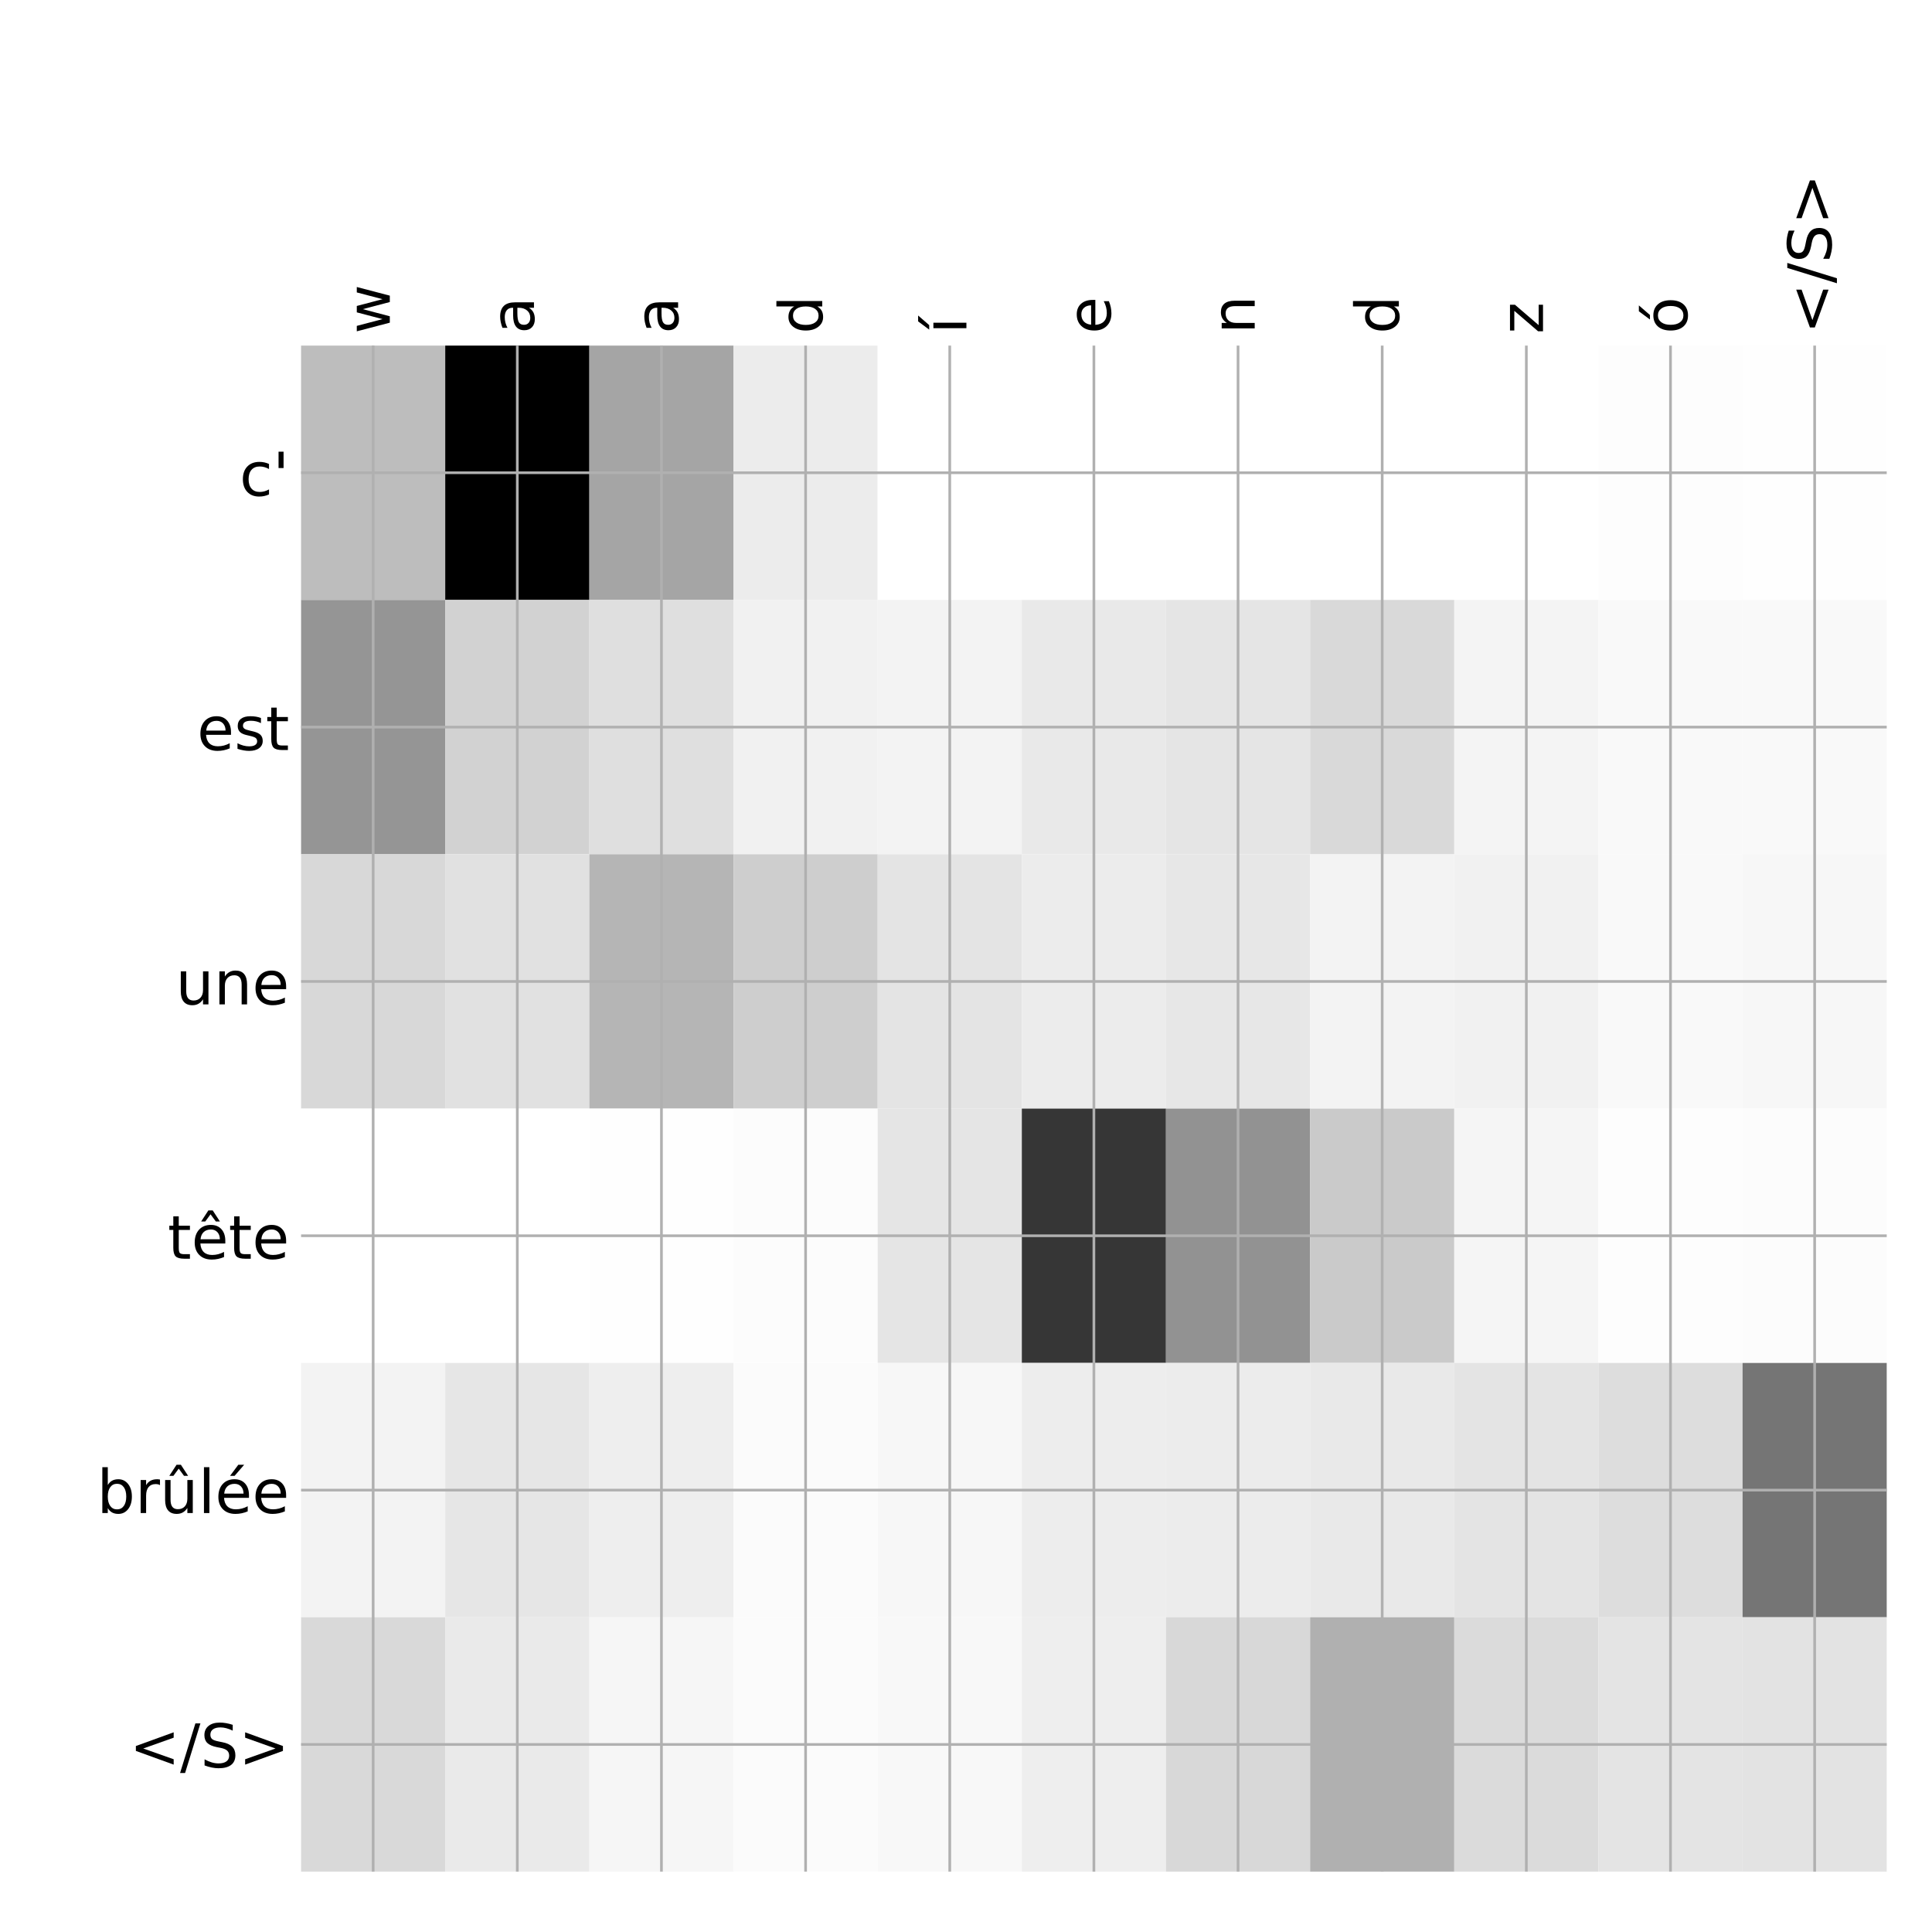 <?xml version="1.0" encoding="utf-8" standalone="no"?>
<!DOCTYPE svg PUBLIC "-//W3C//DTD SVG 1.1//EN"
  "http://www.w3.org/Graphics/SVG/1.1/DTD/svg11.dtd">
<!-- Created with matplotlib (http://matplotlib.org/) -->
<svg height="576pt" version="1.1" viewBox="0 0 576 576" width="576pt" xmlns="http://www.w3.org/2000/svg" xmlns:xlink="http://www.w3.org/1999/xlink">
 <defs>
  <style type="text/css">
*{stroke-linecap:butt;stroke-linejoin:round;}
  </style>
 </defs>
 <g id="figure_1">
  <g id="patch_1">
   <path d="M 0 576 
L 576 576 
L 576 0 
L 0 0 
z
" style="fill:#ffffff;"/>
  </g>
  <g id="axes_1">
   <g id="PolyCollection_1">
    <path clip-path="url(#pb071e8760a)" d="M 89.763 103.033 
L 89.763 178.861 
L 132.739 178.861 
L 132.739 103.033 
L 89.763 103.033 
z
" style="fill:#bdbdbd;"/>
    <path clip-path="url(#pb071e8760a)" d="M 132.739 103.033 
L 132.739 178.861 
L 175.715 178.861 
L 175.715 103.033 
L 132.739 103.033 
z
"/>
    <path clip-path="url(#pb071e8760a)" d="M 175.715 103.033 
L 175.715 178.861 
L 218.691 178.861 
L 218.691 103.033 
L 175.715 103.033 
z
" style="fill:#a5a5a5;"/>
    <path clip-path="url(#pb071e8760a)" d="M 218.691 103.033 
L 218.691 178.861 
L 261.667 178.861 
L 261.667 103.033 
L 218.691 103.033 
z
" style="fill:#ececec;"/>
    <path clip-path="url(#pb071e8760a)" d="M 261.667 103.033 
L 261.667 178.861 
L 304.643 178.861 
L 304.643 103.033 
L 261.667 103.033 
z
" style="fill:#ffffff;"/>
    <path clip-path="url(#pb071e8760a)" d="M 304.643 103.033 
L 304.643 178.861 
L 347.619 178.861 
L 347.619 103.033 
L 304.643 103.033 
z
" style="fill:#ffffff;"/>
    <path clip-path="url(#pb071e8760a)" d="M 347.619 103.033 
L 347.619 178.861 
L 390.595 178.861 
L 390.595 103.033 
L 347.619 103.033 
z
" style="fill:#ffffff;"/>
    <path clip-path="url(#pb071e8760a)" d="M 390.595 103.033 
L 390.595 178.861 
L 433.572 178.861 
L 433.572 103.033 
L 390.595 103.033 
z
" style="fill:#ffffff;"/>
    <path clip-path="url(#pb071e8760a)" d="M 433.572 103.033 
L 433.572 178.861 
L 476.548 178.861 
L 476.548 103.033 
L 433.572 103.033 
z
" style="fill:#ffffff;"/>
    <path clip-path="url(#pb071e8760a)" d="M 476.548 103.033 
L 476.548 178.861 
L 519.524 178.861 
L 519.524 103.033 
L 476.548 103.033 
z
" style="fill:#fdfdfd;"/>
    <path clip-path="url(#pb071e8760a)" d="M 519.524 103.033 
L 519.524 178.861 
L 562.5 178.861 
L 562.5 103.033 
L 519.524 103.033 
z
" style="fill:#fefefe;"/>
    <path clip-path="url(#pb071e8760a)" d="M 89.763 178.861 
L 89.763 254.689 
L 132.739 254.689 
L 132.739 178.861 
L 89.763 178.861 
z
" style="fill:#959595;"/>
    <path clip-path="url(#pb071e8760a)" d="M 132.739 178.861 
L 132.739 254.689 
L 175.715 254.689 
L 175.715 178.861 
L 132.739 178.861 
z
" style="fill:#d2d2d2;"/>
    <path clip-path="url(#pb071e8760a)" d="M 175.715 178.861 
L 175.715 254.689 
L 218.691 254.689 
L 218.691 178.861 
L 175.715 178.861 
z
" style="fill:#dfdfdf;"/>
    <path clip-path="url(#pb071e8760a)" d="M 218.691 178.861 
L 218.691 254.689 
L 261.667 254.689 
L 261.667 178.861 
L 218.691 178.861 
z
" style="fill:#f1f1f1;"/>
    <path clip-path="url(#pb071e8760a)" d="M 261.667 178.861 
L 261.667 254.689 
L 304.643 254.689 
L 304.643 178.861 
L 261.667 178.861 
z
" style="fill:#f3f3f3;"/>
    <path clip-path="url(#pb071e8760a)" d="M 304.643 178.861 
L 304.643 254.689 
L 347.619 254.689 
L 347.619 178.861 
L 304.643 178.861 
z
" style="fill:#e9e9e9;"/>
    <path clip-path="url(#pb071e8760a)" d="M 347.619 178.861 
L 347.619 254.689 
L 390.595 254.689 
L 390.595 178.861 
L 347.619 178.861 
z
" style="fill:#e5e5e5;"/>
    <path clip-path="url(#pb071e8760a)" d="M 390.595 178.861 
L 390.595 254.689 
L 433.572 254.689 
L 433.572 178.861 
L 390.595 178.861 
z
" style="fill:#d9d9d9;"/>
    <path clip-path="url(#pb071e8760a)" d="M 433.572 178.861 
L 433.572 254.689 
L 476.548 254.689 
L 476.548 178.861 
L 433.572 178.861 
z
" style="fill:#f4f4f4;"/>
    <path clip-path="url(#pb071e8760a)" d="M 476.548 178.861 
L 476.548 254.689 
L 519.524 254.689 
L 519.524 178.861 
L 476.548 178.861 
z
" style="fill:#f9f9f9;"/>
    <path clip-path="url(#pb071e8760a)" d="M 519.524 178.861 
L 519.524 254.689 
L 562.5 254.689 
L 562.5 178.861 
L 519.524 178.861 
z
" style="fill:#f9f9f9;"/>
    <path clip-path="url(#pb071e8760a)" d="M 89.763 254.689 
L 89.763 330.517 
L 132.739 330.517 
L 132.739 254.689 
L 89.763 254.689 
z
" style="fill:#d8d8d8;"/>
    <path clip-path="url(#pb071e8760a)" d="M 132.739 254.689 
L 132.739 330.517 
L 175.715 330.517 
L 175.715 254.689 
L 132.739 254.689 
z
" style="fill:#e1e1e1;"/>
    <path clip-path="url(#pb071e8760a)" d="M 175.715 254.689 
L 175.715 330.517 
L 218.691 330.517 
L 218.691 254.689 
L 175.715 254.689 
z
" style="fill:#b5b5b5;"/>
    <path clip-path="url(#pb071e8760a)" d="M 218.691 254.689 
L 218.691 330.517 
L 261.667 330.517 
L 261.667 254.689 
L 218.691 254.689 
z
" style="fill:#cecece;"/>
    <path clip-path="url(#pb071e8760a)" d="M 261.667 254.689 
L 261.667 330.517 
L 304.643 330.517 
L 304.643 254.689 
L 261.667 254.689 
z
" style="fill:#e4e4e4;"/>
    <path clip-path="url(#pb071e8760a)" d="M 304.643 254.689 
L 304.643 330.517 
L 347.619 330.517 
L 347.619 254.689 
L 304.643 254.689 
z
" style="fill:#ececec;"/>
    <path clip-path="url(#pb071e8760a)" d="M 347.619 254.689 
L 347.619 330.517 
L 390.595 330.517 
L 390.595 254.689 
L 347.619 254.689 
z
" style="fill:#e7e7e7;"/>
    <path clip-path="url(#pb071e8760a)" d="M 390.595 254.689 
L 390.595 330.517 
L 433.572 330.517 
L 433.572 254.689 
L 390.595 254.689 
z
" style="fill:#f3f3f3;"/>
    <path clip-path="url(#pb071e8760a)" d="M 433.572 254.689 
L 433.572 330.517 
L 476.548 330.517 
L 476.548 254.689 
L 433.572 254.689 
z
" style="fill:#f1f1f1;"/>
    <path clip-path="url(#pb071e8760a)" d="M 476.548 254.689 
L 476.548 330.517 
L 519.524 330.517 
L 519.524 254.689 
L 476.548 254.689 
z
" style="fill:#f9f9f9;"/>
    <path clip-path="url(#pb071e8760a)" d="M 519.524 254.689 
L 519.524 330.517 
L 562.5 330.517 
L 562.5 254.689 
L 519.524 254.689 
z
" style="fill:#f7f7f7;"/>
    <path clip-path="url(#pb071e8760a)" d="M 89.763 330.517 
L 89.763 406.344 
L 132.739 406.344 
L 132.739 330.517 
L 89.763 330.517 
z
" style="fill:#ffffff;"/>
    <path clip-path="url(#pb071e8760a)" d="M 132.739 330.517 
L 132.739 406.344 
L 175.715 406.344 
L 175.715 330.517 
L 132.739 330.517 
z
" style="fill:#ffffff;"/>
    <path clip-path="url(#pb071e8760a)" d="M 175.715 330.517 
L 175.715 406.344 
L 218.691 406.344 
L 218.691 330.517 
L 175.715 330.517 
z
" style="fill:#fefefe;"/>
    <path clip-path="url(#pb071e8760a)" d="M 218.691 330.517 
L 218.691 406.344 
L 261.667 406.344 
L 261.667 330.517 
L 218.691 330.517 
z
" style="fill:#fcfcfc;"/>
    <path clip-path="url(#pb071e8760a)" d="M 261.667 330.517 
L 261.667 406.344 
L 304.643 406.344 
L 304.643 330.517 
L 261.667 330.517 
z
" style="fill:#e5e5e5;"/>
    <path clip-path="url(#pb071e8760a)" d="M 304.643 330.517 
L 304.643 406.344 
L 347.619 406.344 
L 347.619 330.517 
L 304.643 330.517 
z
" style="fill:#363636;"/>
    <path clip-path="url(#pb071e8760a)" d="M 347.619 330.517 
L 347.619 406.344 
L 390.595 406.344 
L 390.595 330.517 
L 347.619 330.517 
z
" style="fill:#929292;"/>
    <path clip-path="url(#pb071e8760a)" d="M 390.595 330.517 
L 390.595 406.344 
L 433.572 406.344 
L 433.572 330.517 
L 390.595 330.517 
z
" style="fill:#cacaca;"/>
    <path clip-path="url(#pb071e8760a)" d="M 433.572 330.517 
L 433.572 406.344 
L 476.548 406.344 
L 476.548 330.517 
L 433.572 330.517 
z
" style="fill:#f5f5f5;"/>
    <path clip-path="url(#pb071e8760a)" d="M 476.548 330.517 
L 476.548 406.344 
L 519.524 406.344 
L 519.524 330.517 
L 476.548 330.517 
z
" style="fill:#fdfdfd;"/>
    <path clip-path="url(#pb071e8760a)" d="M 519.524 330.517 
L 519.524 406.344 
L 562.5 406.344 
L 562.5 330.517 
L 519.524 330.517 
z
" style="fill:#fcfcfc;"/>
    <path clip-path="url(#pb071e8760a)" d="M 89.763 406.344 
L 89.763 482.172 
L 132.739 482.172 
L 132.739 406.344 
L 89.763 406.344 
z
" style="fill:#f3f3f3;"/>
    <path clip-path="url(#pb071e8760a)" d="M 132.739 406.344 
L 132.739 482.172 
L 175.715 482.172 
L 175.715 406.344 
L 132.739 406.344 
z
" style="fill:#e6e6e6;"/>
    <path clip-path="url(#pb071e8760a)" d="M 175.715 406.344 
L 175.715 482.172 
L 218.691 482.172 
L 218.691 406.344 
L 175.715 406.344 
z
" style="fill:#eeeeee;"/>
    <path clip-path="url(#pb071e8760a)" d="M 218.691 406.344 
L 218.691 482.172 
L 261.667 482.172 
L 261.667 406.344 
L 218.691 406.344 
z
" style="fill:#fbfbfb;"/>
    <path clip-path="url(#pb071e8760a)" d="M 261.667 406.344 
L 261.667 482.172 
L 304.643 482.172 
L 304.643 406.344 
L 261.667 406.344 
z
" style="fill:#f7f7f7;"/>
    <path clip-path="url(#pb071e8760a)" d="M 304.643 406.344 
L 304.643 482.172 
L 347.619 482.172 
L 347.619 406.344 
L 304.643 406.344 
z
" style="fill:#ededed;"/>
    <path clip-path="url(#pb071e8760a)" d="M 347.619 406.344 
L 347.619 482.172 
L 390.595 482.172 
L 390.595 406.344 
L 347.619 406.344 
z
" style="fill:#ececec;"/>
    <path clip-path="url(#pb071e8760a)" d="M 390.595 406.344 
L 390.595 482.172 
L 433.572 482.172 
L 433.572 406.344 
L 390.595 406.344 
z
" style="fill:#e9e9e9;"/>
    <path clip-path="url(#pb071e8760a)" d="M 433.572 406.344 
L 433.572 482.172 
L 476.548 482.172 
L 476.548 406.344 
L 433.572 406.344 
z
" style="fill:#e4e4e4;"/>
    <path clip-path="url(#pb071e8760a)" d="M 476.548 406.344 
L 476.548 482.172 
L 519.524 482.172 
L 519.524 406.344 
L 476.548 406.344 
z
" style="fill:#dddddd;"/>
    <path clip-path="url(#pb071e8760a)" d="M 519.524 406.344 
L 519.524 482.172 
L 562.5 482.172 
L 562.5 406.344 
L 519.524 406.344 
z
" style="fill:#757575;"/>
    <path clip-path="url(#pb071e8760a)" d="M 89.763 482.172 
L 89.763 558 
L 132.739 558 
L 132.739 482.172 
L 89.763 482.172 
z
" style="fill:#d9d9d9;"/>
    <path clip-path="url(#pb071e8760a)" d="M 132.739 482.172 
L 132.739 558 
L 175.715 558 
L 175.715 482.172 
L 132.739 482.172 
z
" style="fill:#eaeaea;"/>
    <path clip-path="url(#pb071e8760a)" d="M 175.715 482.172 
L 175.715 558 
L 218.691 558 
L 218.691 482.172 
L 175.715 482.172 
z
" style="fill:#f6f6f6;"/>
    <path clip-path="url(#pb071e8760a)" d="M 218.691 482.172 
L 218.691 558 
L 261.667 558 
L 261.667 482.172 
L 218.691 482.172 
z
" style="fill:#fbfbfb;"/>
    <path clip-path="url(#pb071e8760a)" d="M 261.667 482.172 
L 261.667 558 
L 304.643 558 
L 304.643 482.172 
L 261.667 482.172 
z
" style="fill:#f8f8f8;"/>
    <path clip-path="url(#pb071e8760a)" d="M 304.643 482.172 
L 304.643 558 
L 347.619 558 
L 347.619 482.172 
L 304.643 482.172 
z
" style="fill:#eeeeee;"/>
    <path clip-path="url(#pb071e8760a)" d="M 347.619 482.172 
L 347.619 558 
L 390.595 558 
L 390.595 482.172 
L 347.619 482.172 
z
" style="fill:#d8d8d8;"/>
    <path clip-path="url(#pb071e8760a)" d="M 390.595 482.172 
L 390.595 558 
L 433.572 558 
L 433.572 482.172 
L 390.595 482.172 
z
" style="fill:#b0b0b0;"/>
    <path clip-path="url(#pb071e8760a)" d="M 433.572 482.172 
L 433.572 558 
L 476.548 558 
L 476.548 482.172 
L 433.572 482.172 
z
" style="fill:#dbdbdb;"/>
    <path clip-path="url(#pb071e8760a)" d="M 476.548 482.172 
L 476.548 558 
L 519.524 558 
L 519.524 482.172 
L 476.548 482.172 
z
" style="fill:#e4e4e4;"/>
    <path clip-path="url(#pb071e8760a)" d="M 519.524 482.172 
L 519.524 558 
L 562.5 558 
L 562.5 482.172 
L 519.524 482.172 
z
" style="fill:#e3e3e3;"/>
   </g>
   <g id="matplotlib.axis_1">
    <g id="xtick_1">
     <g id="line2d_1">
      <path clip-path="url(#pb071e8760a)" d="M 111.251 558 
L 111.251 103.033 
" style="fill:none;stroke:#b0b0b0;stroke-linecap:square;stroke-width:0.8;"/>
     </g>
     <g id="line2d_2"/>
     <g id="text_1">
      <!-- w -->
      <defs>
       <path d="M 4.203 54.688 
L 13.188 54.688 
L 24.422 12.016 
L 35.594 54.688 
L 46.188 54.688 
L 57.422 12.016 
L 68.609 54.688 
L 77.594 54.688 
L 63.281 0 
L 52.688 0 
L 40.922 44.828 
L 29.109 0 
L 18.5 0 
z
" id="DejaVuSans-77"/>
      </defs>
      <g transform="translate(116.217 99.533)rotate(-90)scale(0.18 -0.18)">
       <use xlink:href="#DejaVuSans-77"/>
      </g>
     </g>
    </g>
    <g id="xtick_2">
     <g id="line2d_3">
      <path clip-path="url(#pb071e8760a)" d="M 154.227 558 
L 154.227 103.033 
" style="fill:none;stroke:#b0b0b0;stroke-linecap:square;stroke-width:0.8;"/>
     </g>
     <g id="line2d_4"/>
     <g id="text_2">
      <!-- a -->
      <defs>
       <path d="M 34.281 27.484 
Q 23.391 27.484 19.188 25 
Q 14.984 22.516 14.984 16.5 
Q 14.984 11.719 18.141 8.906 
Q 21.297 6.109 26.703 6.109 
Q 34.188 6.109 38.703 11.406 
Q 43.219 16.703 43.219 25.484 
L 43.219 27.484 
z
M 52.203 31.203 
L 52.203 0 
L 43.219 0 
L 43.219 8.297 
Q 40.141 3.328 35.547 0.953 
Q 30.953 -1.422 24.312 -1.422 
Q 15.922 -1.422 10.953 3.297 
Q 6 8.016 6 15.922 
Q 6 25.141 12.172 29.828 
Q 18.359 34.516 30.609 34.516 
L 43.219 34.516 
L 43.219 35.406 
Q 43.219 41.609 39.141 45 
Q 35.062 48.391 27.688 48.391 
Q 23 48.391 18.547 47.266 
Q 14.109 46.141 10.016 43.891 
L 10.016 52.203 
Q 14.938 54.109 19.578 55.047 
Q 24.219 56 28.609 56 
Q 40.484 56 46.344 49.844 
Q 52.203 43.703 52.203 31.203 
z
" id="DejaVuSans-61"/>
      </defs>
      <g transform="translate(159.194 99.533)rotate(-90)scale(0.18 -0.18)">
       <use xlink:href="#DejaVuSans-61"/>
      </g>
     </g>
    </g>
    <g id="xtick_3">
     <g id="line2d_5">
      <path clip-path="url(#pb071e8760a)" d="M 197.203 558 
L 197.203 103.033 
" style="fill:none;stroke:#b0b0b0;stroke-linecap:square;stroke-width:0.8;"/>
     </g>
     <g id="line2d_6"/>
     <g id="text_3">
      <!-- a -->
      <g transform="translate(202.17 99.533)rotate(-90)scale(0.18 -0.18)">
       <use xlink:href="#DejaVuSans-61"/>
      </g>
     </g>
    </g>
    <g id="xtick_4">
     <g id="line2d_7">
      <path clip-path="url(#pb071e8760a)" d="M 240.179 558 
L 240.179 103.033 
" style="fill:none;stroke:#b0b0b0;stroke-linecap:square;stroke-width:0.8;"/>
     </g>
     <g id="line2d_8"/>
     <g id="text_4">
      <!-- d -->
      <defs>
       <path d="M 45.406 46.391 
L 45.406 75.984 
L 54.391 75.984 
L 54.391 0 
L 45.406 0 
L 45.406 8.203 
Q 42.578 3.328 38.25 0.953 
Q 33.938 -1.422 27.875 -1.422 
Q 17.969 -1.422 11.734 6.484 
Q 5.516 14.406 5.516 27.297 
Q 5.516 40.188 11.734 48.094 
Q 17.969 56 27.875 56 
Q 33.938 56 38.25 53.625 
Q 42.578 51.266 45.406 46.391 
z
M 14.797 27.297 
Q 14.797 17.391 18.875 11.75 
Q 22.953 6.109 30.078 6.109 
Q 37.203 6.109 41.297 11.75 
Q 45.406 17.391 45.406 27.297 
Q 45.406 37.203 41.297 42.844 
Q 37.203 48.484 30.078 48.484 
Q 22.953 48.484 18.875 42.844 
Q 14.797 37.203 14.797 27.297 
z
" id="DejaVuSans-64"/>
      </defs>
      <g transform="translate(245.146 99.533)rotate(-90)scale(0.18 -0.18)">
       <use xlink:href="#DejaVuSans-64"/>
      </g>
     </g>
    </g>
    <g id="xtick_5">
     <g id="line2d_9">
      <path clip-path="url(#pb071e8760a)" d="M 283.155 558 
L 283.155 103.033 
" style="fill:none;stroke:#b0b0b0;stroke-linecap:square;stroke-width:0.8;"/>
     </g>
     <g id="line2d_10"/>
     <g id="text_5">
      <!-- í -->
      <defs>
       <path d="M 20.656 79.984 
L 30.375 79.984 
L 14.469 61.625 
L 6.984 61.625 
z
M 9.422 54.688 
L 18.406 54.688 
L 18.406 0 
L 9.422 0 
z
M 13.922 56 
z
" id="DejaVuSans-ed"/>
      </defs>
      <g transform="translate(288.122 99.533)rotate(-90)scale(0.18 -0.18)">
       <use xlink:href="#DejaVuSans-ed"/>
      </g>
     </g>
    </g>
    <g id="xtick_6">
     <g id="line2d_11">
      <path clip-path="url(#pb071e8760a)" d="M 326.131 558 
L 326.131 103.033 
" style="fill:none;stroke:#b0b0b0;stroke-linecap:square;stroke-width:0.8;"/>
     </g>
     <g id="line2d_12"/>
     <g id="text_6">
      <!-- e -->
      <defs>
       <path d="M 56.203 29.594 
L 56.203 25.203 
L 14.891 25.203 
Q 15.484 15.922 20.484 11.062 
Q 25.484 6.203 34.422 6.203 
Q 39.594 6.203 44.453 7.469 
Q 49.312 8.734 54.109 11.281 
L 54.109 2.781 
Q 49.266 0.734 44.188 -0.344 
Q 39.109 -1.422 33.891 -1.422 
Q 20.797 -1.422 13.156 6.188 
Q 5.516 13.812 5.516 26.812 
Q 5.516 40.234 12.766 48.109 
Q 20.016 56 32.328 56 
Q 43.359 56 49.781 48.891 
Q 56.203 41.797 56.203 29.594 
z
M 47.219 32.234 
Q 47.125 39.594 43.094 43.984 
Q 39.062 48.391 32.422 48.391 
Q 24.906 48.391 20.391 44.141 
Q 15.875 39.891 15.188 32.172 
z
" id="DejaVuSans-65"/>
      </defs>
      <g transform="translate(331.098 99.533)rotate(-90)scale(0.18 -0.18)">
       <use xlink:href="#DejaVuSans-65"/>
      </g>
     </g>
    </g>
    <g id="xtick_7">
     <g id="line2d_13">
      <path clip-path="url(#pb071e8760a)" d="M 369.107 558 
L 369.107 103.033 
" style="fill:none;stroke:#b0b0b0;stroke-linecap:square;stroke-width:0.8;"/>
     </g>
     <g id="line2d_14"/>
     <g id="text_7">
      <!-- n -->
      <defs>
       <path d="M 54.891 33.016 
L 54.891 0 
L 45.906 0 
L 45.906 32.719 
Q 45.906 40.484 42.875 44.328 
Q 39.844 48.188 33.797 48.188 
Q 26.516 48.188 22.312 43.547 
Q 18.109 38.922 18.109 30.906 
L 18.109 0 
L 9.078 0 
L 9.078 54.688 
L 18.109 54.688 
L 18.109 46.188 
Q 21.344 51.125 25.703 53.562 
Q 30.078 56 35.797 56 
Q 45.219 56 50.047 50.172 
Q 54.891 44.344 54.891 33.016 
z
" id="DejaVuSans-6e"/>
      </defs>
      <g transform="translate(374.074 99.533)rotate(-90)scale(0.18 -0.18)">
       <use xlink:href="#DejaVuSans-6e"/>
      </g>
     </g>
    </g>
    <g id="xtick_8">
     <g id="line2d_15">
      <path clip-path="url(#pb071e8760a)" d="M 412.084 558 
L 412.084 103.033 
" style="fill:none;stroke:#b0b0b0;stroke-linecap:square;stroke-width:0.8;"/>
     </g>
     <g id="line2d_16"/>
     <g id="text_8">
      <!-- d -->
      <g transform="translate(417.05 99.533)rotate(-90)scale(0.18 -0.18)">
       <use xlink:href="#DejaVuSans-64"/>
      </g>
     </g>
    </g>
    <g id="xtick_9">
     <g id="line2d_17">
      <path clip-path="url(#pb071e8760a)" d="M 455.06 558 
L 455.06 103.033 
" style="fill:none;stroke:#b0b0b0;stroke-linecap:square;stroke-width:0.8;"/>
     </g>
     <g id="line2d_18"/>
     <g id="text_9">
      <!-- z -->
      <defs>
       <path d="M 5.516 54.688 
L 48.188 54.688 
L 48.188 46.484 
L 14.406 7.172 
L 48.188 7.172 
L 48.188 0 
L 4.297 0 
L 4.297 8.203 
L 38.094 47.516 
L 5.516 47.516 
z
" id="DejaVuSans-7a"/>
      </defs>
      <g transform="translate(460.027 99.533)rotate(-90)scale(0.18 -0.18)">
       <use xlink:href="#DejaVuSans-7a"/>
      </g>
     </g>
    </g>
    <g id="xtick_10">
     <g id="line2d_19">
      <path clip-path="url(#pb071e8760a)" d="M 498.036 558 
L 498.036 103.033 
" style="fill:none;stroke:#b0b0b0;stroke-linecap:square;stroke-width:0.8;"/>
     </g>
     <g id="line2d_20"/>
     <g id="text_10">
      <!-- ó -->
      <defs>
       <path d="M 30.609 48.391 
Q 23.391 48.391 19.188 42.75 
Q 14.984 37.109 14.984 27.297 
Q 14.984 17.484 19.156 11.844 
Q 23.344 6.203 30.609 6.203 
Q 37.797 6.203 41.984 11.859 
Q 46.188 17.531 46.188 27.297 
Q 46.188 37.016 41.984 42.703 
Q 37.797 48.391 30.609 48.391 
z
M 30.609 56 
Q 42.328 56 49.016 48.375 
Q 55.719 40.766 55.719 27.297 
Q 55.719 13.875 49.016 6.219 
Q 42.328 -1.422 30.609 -1.422 
Q 18.844 -1.422 12.172 6.219 
Q 5.516 13.875 5.516 27.297 
Q 5.516 40.766 12.172 48.375 
Q 18.844 56 30.609 56 
z
M 37.406 79.984 
L 47.125 79.984 
L 31.219 61.625 
L 23.734 61.625 
z
" id="DejaVuSans-f3"/>
      </defs>
      <g transform="translate(503.003 99.533)rotate(-90)scale(0.18 -0.18)">
       <use xlink:href="#DejaVuSans-f3"/>
      </g>
     </g>
    </g>
    <g id="xtick_11">
     <g id="line2d_21">
      <path clip-path="url(#pb071e8760a)" d="M 541.012 558 
L 541.012 103.033 
" style="fill:none;stroke:#b0b0b0;stroke-linecap:square;stroke-width:0.8;"/>
     </g>
     <g id="line2d_22"/>
     <g id="text_11">
      <!-- &lt;/S&gt; -->
      <defs>
       <path d="M 73.188 49.219 
L 22.797 31.297 
L 73.188 13.484 
L 73.188 4.594 
L 10.594 27.297 
L 10.594 35.406 
L 73.188 58.109 
z
" id="DejaVuSans-3c"/>
       <path d="M 25.391 72.906 
L 33.688 72.906 
L 8.297 -9.281 
L 0 -9.281 
z
" id="DejaVuSans-2f"/>
       <path d="M 53.516 70.516 
L 53.516 60.891 
Q 47.906 63.578 42.922 64.891 
Q 37.938 66.219 33.297 66.219 
Q 25.25 66.219 20.875 63.094 
Q 16.5 59.969 16.5 54.203 
Q 16.5 49.359 19.406 46.891 
Q 22.312 44.438 30.422 42.922 
L 36.375 41.703 
Q 47.406 39.594 52.656 34.297 
Q 57.906 29 57.906 20.125 
Q 57.906 9.516 50.797 4.047 
Q 43.703 -1.422 29.984 -1.422 
Q 24.812 -1.422 18.969 -0.25 
Q 13.141 0.922 6.891 3.219 
L 6.891 13.375 
Q 12.891 10.016 18.656 8.297 
Q 24.422 6.594 29.984 6.594 
Q 38.422 6.594 43.016 9.906 
Q 47.609 13.234 47.609 19.391 
Q 47.609 24.75 44.312 27.781 
Q 41.016 30.812 33.5 32.328 
L 27.484 33.5 
Q 16.453 35.688 11.516 40.375 
Q 6.594 45.062 6.594 53.422 
Q 6.594 63.094 13.406 68.656 
Q 20.219 74.219 32.172 74.219 
Q 37.312 74.219 42.625 73.281 
Q 47.953 72.359 53.516 70.516 
z
" id="DejaVuSans-53"/>
       <path d="M 10.594 49.219 
L 10.594 58.109 
L 73.188 35.406 
L 73.188 27.297 
L 10.594 4.594 
L 10.594 13.484 
L 60.891 31.297 
z
" id="DejaVuSans-3e"/>
      </defs>
      <g transform="translate(545.979 99.533)rotate(-90)scale(0.18 -0.18)">
       <use xlink:href="#DejaVuSans-3c"/>
       <use x="83.789" xlink:href="#DejaVuSans-2f"/>
       <use x="117.48" xlink:href="#DejaVuSans-53"/>
       <use x="180.957" xlink:href="#DejaVuSans-3e"/>
      </g>
     </g>
    </g>
   </g>
   <g id="matplotlib.axis_2">
    <g id="ytick_1">
     <g id="line2d_23">
      <path clip-path="url(#pb071e8760a)" d="M 89.763 140.947 
L 562.5 140.947 
" style="fill:none;stroke:#b0b0b0;stroke-linecap:square;stroke-width:0.8;"/>
     </g>
     <g id="line2d_24"/>
     <g id="text_12">
      <!-- c' -->
      <defs>
       <path d="M 48.781 52.594 
L 48.781 44.188 
Q 44.969 46.297 41.141 47.344 
Q 37.312 48.391 33.406 48.391 
Q 24.656 48.391 19.812 42.844 
Q 14.984 37.312 14.984 27.297 
Q 14.984 17.281 19.812 11.734 
Q 24.656 6.203 33.406 6.203 
Q 37.312 6.203 41.141 7.25 
Q 44.969 8.297 48.781 10.406 
L 48.781 2.094 
Q 45.016 0.344 40.984 -0.531 
Q 36.969 -1.422 32.422 -1.422 
Q 20.062 -1.422 12.781 6.344 
Q 5.516 14.109 5.516 27.297 
Q 5.516 40.672 12.859 48.328 
Q 20.219 56 33.016 56 
Q 37.156 56 41.109 55.141 
Q 45.062 54.297 48.781 52.594 
z
" id="DejaVuSans-63"/>
       <path d="M 17.922 72.906 
L 17.922 45.797 
L 9.625 45.797 
L 9.625 72.906 
z
" id="DejaVuSans-27"/>
      </defs>
      <g transform="translate(71.418 147.786)scale(0.18 -0.18)">
       <use xlink:href="#DejaVuSans-63"/>
       <use x="54.98" xlink:href="#DejaVuSans-27"/>
      </g>
     </g>
    </g>
    <g id="ytick_2">
     <g id="line2d_25">
      <path clip-path="url(#pb071e8760a)" d="M 89.763 216.775 
L 562.5 216.775 
" style="fill:none;stroke:#b0b0b0;stroke-linecap:square;stroke-width:0.8;"/>
     </g>
     <g id="line2d_26"/>
     <g id="text_13">
      <!-- est -->
      <defs>
       <path d="M 44.281 53.078 
L 44.281 44.578 
Q 40.484 46.531 36.375 47.5 
Q 32.281 48.484 27.875 48.484 
Q 21.188 48.484 17.844 46.438 
Q 14.5 44.391 14.5 40.281 
Q 14.5 37.156 16.891 35.375 
Q 19.281 33.594 26.516 31.984 
L 29.594 31.297 
Q 39.156 29.25 43.188 25.516 
Q 47.219 21.781 47.219 15.094 
Q 47.219 7.469 41.188 3.016 
Q 35.156 -1.422 24.609 -1.422 
Q 20.219 -1.422 15.453 -0.562 
Q 10.688 0.297 5.422 2 
L 5.422 11.281 
Q 10.406 8.688 15.234 7.391 
Q 20.062 6.109 24.812 6.109 
Q 31.156 6.109 34.562 8.281 
Q 37.984 10.453 37.984 14.406 
Q 37.984 18.062 35.516 20.016 
Q 33.062 21.969 24.703 23.781 
L 21.578 24.516 
Q 13.234 26.266 9.516 29.906 
Q 5.812 33.547 5.812 39.891 
Q 5.812 47.609 11.281 51.797 
Q 16.75 56 26.812 56 
Q 31.781 56 36.172 55.266 
Q 40.578 54.547 44.281 53.078 
z
" id="DejaVuSans-73"/>
       <path d="M 18.312 70.219 
L 18.312 54.688 
L 36.812 54.688 
L 36.812 47.703 
L 18.312 47.703 
L 18.312 18.016 
Q 18.312 11.328 20.141 9.422 
Q 21.969 7.516 27.594 7.516 
L 36.812 7.516 
L 36.812 0 
L 27.594 0 
Q 17.188 0 13.234 3.875 
Q 9.281 7.766 9.281 18.016 
L 9.281 47.703 
L 2.688 47.703 
L 2.688 54.688 
L 9.281 54.688 
L 9.281 70.219 
z
" id="DejaVuSans-74"/>
      </defs>
      <g transform="translate(58.753 223.614)scale(0.18 -0.18)">
       <use xlink:href="#DejaVuSans-65"/>
       <use x="61.523" xlink:href="#DejaVuSans-73"/>
       <use x="113.623" xlink:href="#DejaVuSans-74"/>
      </g>
     </g>
    </g>
    <g id="ytick_3">
     <g id="line2d_27">
      <path clip-path="url(#pb071e8760a)" d="M 89.763 292.603 
L 562.5 292.603 
" style="fill:none;stroke:#b0b0b0;stroke-linecap:square;stroke-width:0.8;"/>
     </g>
     <g id="line2d_28"/>
     <g id="text_14">
      <!-- une -->
      <defs>
       <path d="M 8.5 21.578 
L 8.5 54.688 
L 17.484 54.688 
L 17.484 21.922 
Q 17.484 14.156 20.5 10.266 
Q 23.531 6.391 29.594 6.391 
Q 36.859 6.391 41.078 11.031 
Q 45.312 15.672 45.312 23.688 
L 45.312 54.688 
L 54.297 54.688 
L 54.297 0 
L 45.312 0 
L 45.312 8.406 
Q 42.047 3.422 37.719 1 
Q 33.406 -1.422 27.688 -1.422 
Q 18.266 -1.422 13.375 4.438 
Q 8.5 10.297 8.5 21.578 
z
M 31.109 56 
z
" id="DejaVuSans-75"/>
      </defs>
      <g transform="translate(52.372 299.441)scale(0.18 -0.18)">
       <use xlink:href="#DejaVuSans-75"/>
       <use x="63.379" xlink:href="#DejaVuSans-6e"/>
       <use x="126.758" xlink:href="#DejaVuSans-65"/>
      </g>
     </g>
    </g>
    <g id="ytick_4">
     <g id="line2d_29">
      <path clip-path="url(#pb071e8760a)" d="M 89.763 368.431 
L 562.5 368.431 
" style="fill:none;stroke:#b0b0b0;stroke-linecap:square;stroke-width:0.8;"/>
     </g>
     <g id="line2d_30"/>
     <g id="text_15">
      <!-- tête -->
      <defs>
       <path d="M 56.203 29.594 
L 56.203 25.203 
L 14.891 25.203 
Q 15.484 15.922 20.484 11.062 
Q 25.484 6.203 34.422 6.203 
Q 39.594 6.203 44.453 7.469 
Q 49.312 8.734 54.109 11.281 
L 54.109 2.781 
Q 49.266 0.734 44.188 -0.344 
Q 39.109 -1.422 33.891 -1.422 
Q 20.797 -1.422 13.156 6.188 
Q 5.516 13.812 5.516 26.812 
Q 5.516 40.234 12.766 48.109 
Q 20.016 56 32.328 56 
Q 43.359 56 49.781 48.891 
Q 56.203 41.797 56.203 29.594 
z
M 47.219 32.234 
Q 47.125 39.594 43.094 43.984 
Q 39.062 48.391 32.422 48.391 
Q 24.906 48.391 20.391 44.141 
Q 15.875 39.891 15.188 32.172 
z
M 28.141 79.984 
L 35.359 79.984 
L 47.328 61.625 
L 40.547 61.625 
L 31.75 73.578 
L 22.969 61.625 
L 16.172 61.625 
z
" id="DejaVuSans-ea"/>
      </defs>
      <g transform="translate(49.998 375.269)scale(0.18 -0.18)">
       <use xlink:href="#DejaVuSans-74"/>
       <use x="39.209" xlink:href="#DejaVuSans-ea"/>
       <use x="100.732" xlink:href="#DejaVuSans-74"/>
       <use x="139.941" xlink:href="#DejaVuSans-65"/>
      </g>
     </g>
    </g>
    <g id="ytick_5">
     <g id="line2d_31">
      <path clip-path="url(#pb071e8760a)" d="M 89.763 444.258 
L 562.5 444.258 
" style="fill:none;stroke:#b0b0b0;stroke-linecap:square;stroke-width:0.8;"/>
     </g>
     <g id="line2d_32"/>
     <g id="text_16">
      <!-- brûlée -->
      <defs>
       <path d="M 48.688 27.297 
Q 48.688 37.203 44.609 42.844 
Q 40.531 48.484 33.406 48.484 
Q 26.266 48.484 22.188 42.844 
Q 18.109 37.203 18.109 27.297 
Q 18.109 17.391 22.188 11.75 
Q 26.266 6.109 33.406 6.109 
Q 40.531 6.109 44.609 11.75 
Q 48.688 17.391 48.688 27.297 
z
M 18.109 46.391 
Q 20.953 51.266 25.266 53.625 
Q 29.594 56 35.594 56 
Q 45.562 56 51.781 48.094 
Q 58.016 40.188 58.016 27.297 
Q 58.016 14.406 51.781 6.484 
Q 45.562 -1.422 35.594 -1.422 
Q 29.594 -1.422 25.266 0.953 
Q 20.953 3.328 18.109 8.203 
L 18.109 0 
L 9.078 0 
L 9.078 75.984 
L 18.109 75.984 
z
" id="DejaVuSans-62"/>
       <path d="M 41.109 46.297 
Q 39.594 47.172 37.812 47.578 
Q 36.031 48 33.891 48 
Q 26.266 48 22.188 43.047 
Q 18.109 38.094 18.109 28.812 
L 18.109 0 
L 9.078 0 
L 9.078 54.688 
L 18.109 54.688 
L 18.109 46.188 
Q 20.953 51.172 25.484 53.578 
Q 30.031 56 36.531 56 
Q 37.453 56 38.578 55.875 
Q 39.703 55.766 41.062 55.516 
z
" id="DejaVuSans-72"/>
       <path d="M 8.5 21.578 
L 8.5 54.688 
L 17.484 54.688 
L 17.484 21.922 
Q 17.484 14.156 20.5 10.266 
Q 23.531 6.391 29.594 6.391 
Q 36.859 6.391 41.078 11.031 
Q 45.312 15.672 45.312 23.688 
L 45.312 54.688 
L 54.297 54.688 
L 54.297 0 
L 45.312 0 
L 45.312 8.406 
Q 42.047 3.422 37.719 1 
Q 33.406 -1.422 27.688 -1.422 
Q 18.266 -1.422 13.375 4.438 
Q 8.5 10.297 8.5 21.578 
z
M 31.109 56 
z
M 27.391 79.984 
L 34.609 79.984 
L 46.578 61.625 
L 39.797 61.625 
L 31 73.578 
L 22.219 61.625 
L 15.422 61.625 
z
" id="DejaVuSans-fb"/>
       <path d="M 9.422 75.984 
L 18.406 75.984 
L 18.406 0 
L 9.422 0 
z
" id="DejaVuSans-6c"/>
       <path d="M 56.203 29.594 
L 56.203 25.203 
L 14.891 25.203 
Q 15.484 15.922 20.484 11.062 
Q 25.484 6.203 34.422 6.203 
Q 39.594 6.203 44.453 7.469 
Q 49.312 8.734 54.109 11.281 
L 54.109 2.781 
Q 49.266 0.734 44.188 -0.344 
Q 39.109 -1.422 33.891 -1.422 
Q 20.797 -1.422 13.156 6.188 
Q 5.516 13.812 5.516 26.812 
Q 5.516 40.234 12.766 48.109 
Q 20.016 56 32.328 56 
Q 43.359 56 49.781 48.891 
Q 56.203 41.797 56.203 29.594 
z
M 47.219 32.234 
Q 47.125 39.594 43.094 43.984 
Q 39.062 48.391 32.422 48.391 
Q 24.906 48.391 20.391 44.141 
Q 15.875 39.891 15.188 32.172 
z
M 38.531 79.984 
L 48.25 79.984 
L 32.344 61.625 
L 24.859 61.625 
z
" id="DejaVuSans-e9"/>
      </defs>
      <g transform="translate(28.876 451.097)scale(0.18 -0.18)">
       <use xlink:href="#DejaVuSans-62"/>
       <use x="63.477" xlink:href="#DejaVuSans-72"/>
       <use x="104.59" xlink:href="#DejaVuSans-fb"/>
       <use x="167.969" xlink:href="#DejaVuSans-6c"/>
       <use x="195.752" xlink:href="#DejaVuSans-e9"/>
       <use x="257.275" xlink:href="#DejaVuSans-65"/>
      </g>
     </g>
    </g>
    <g id="ytick_6">
     <g id="line2d_33">
      <path clip-path="url(#pb071e8760a)" d="M 89.763 520.086 
L 562.5 520.086 
" style="fill:none;stroke:#b0b0b0;stroke-linecap:square;stroke-width:0.8;"/>
     </g>
     <g id="line2d_34"/>
     <g id="text_17">
      <!-- &lt;/S&gt; -->
      <g transform="translate(38.605 526.925)scale(0.18 -0.18)">
       <use xlink:href="#DejaVuSans-3c"/>
       <use x="83.789" xlink:href="#DejaVuSans-2f"/>
       <use x="117.48" xlink:href="#DejaVuSans-53"/>
       <use x="180.957" xlink:href="#DejaVuSans-3e"/>
      </g>
     </g>
    </g>
   </g>
  </g>
 </g>
 <defs>
  <clipPath id="pb071e8760a">
   <rect height="454.967" width="472.738" x="89.763" y="103.033"/>
  </clipPath>
 </defs>
</svg>
